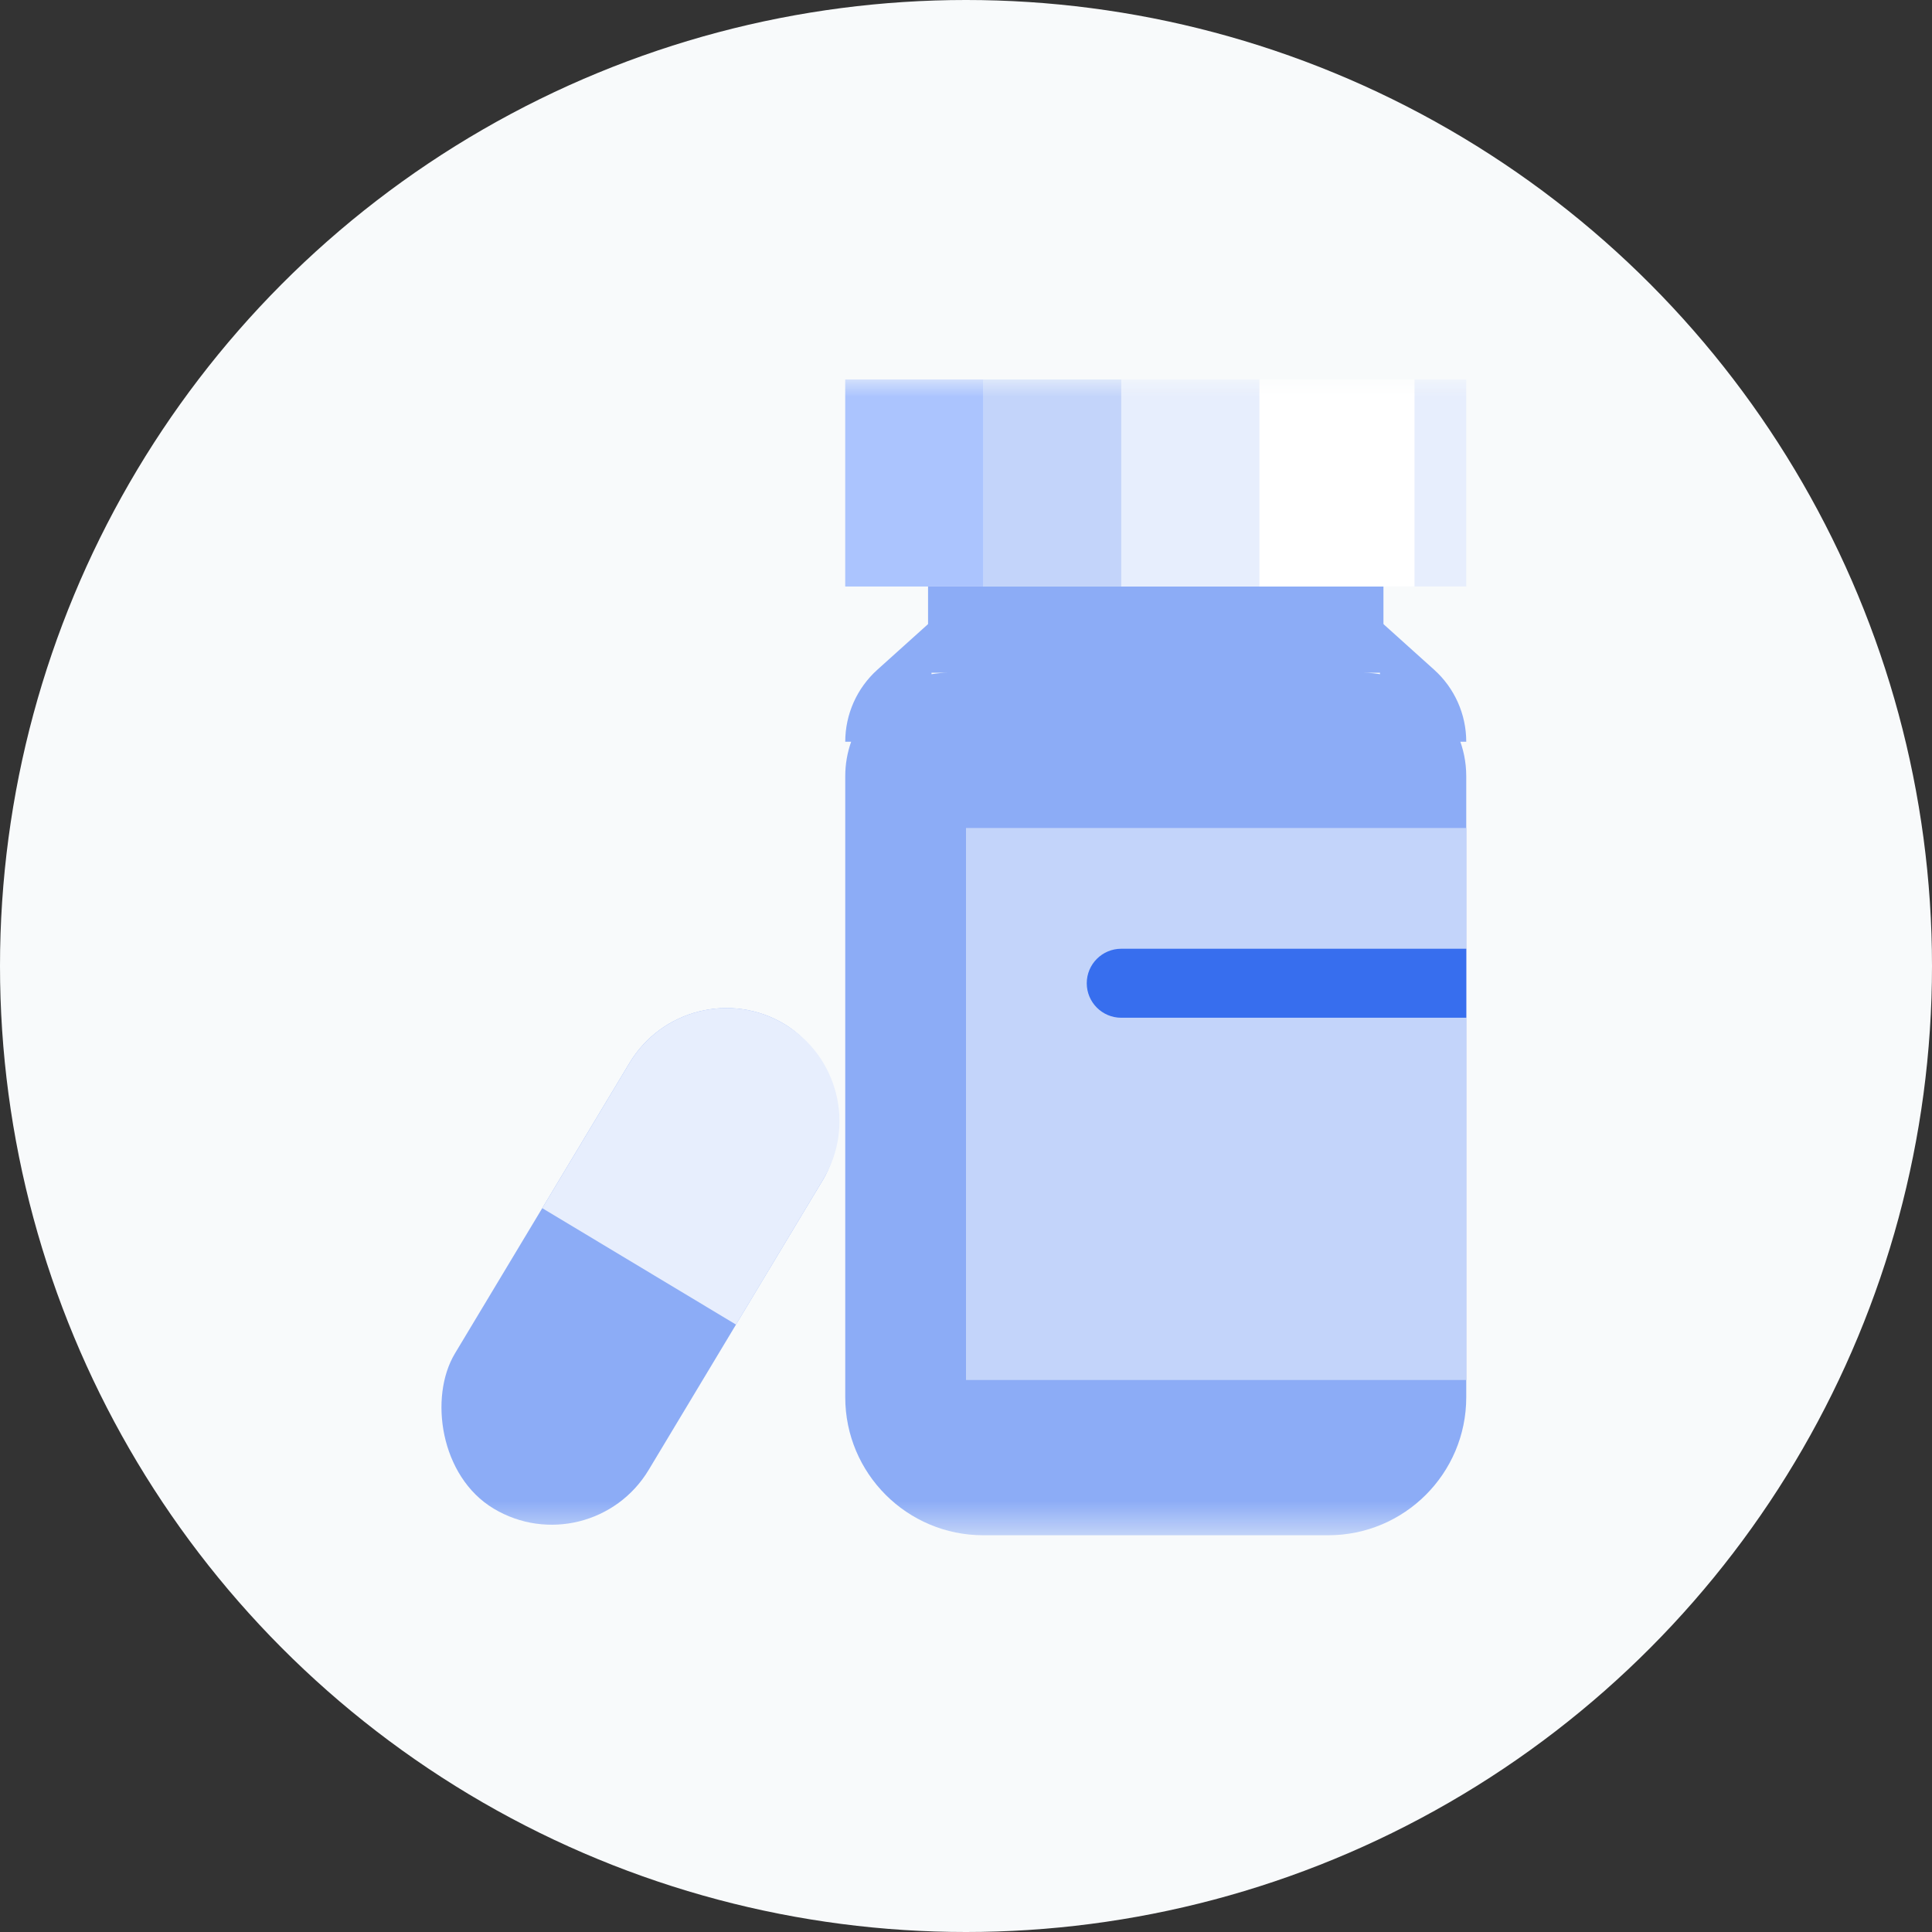 <svg width="56" height="56" viewBox="0 0 56 56" fill="none" xmlns="http://www.w3.org/2000/svg">
<rect x="0" y="0" width="56" height="56" fill="#333333" stroke="none"/>
<circle cx="28" cy="28" r="28" fill="#F8FAFB"/>
<mask id="mask0" mask-type="alpha" maskUnits="userSpaceOnUse" x="8" y="11" width="40" height="34">
<rect x="8" y="11" width="40" height="33.5" fill="#C4C4C4"/>
</mask>
<g mask="url(#mask0)">
<rect x="17.115" y="45.414" width="6.552" height="16.379" rx="3.276" transform="rotate(-149 17.115 45.414)" fill="#8CACF6"/>
<path d="M18.248 30.808L15.718 35.019L21.334 38.394L23.864 34.182C24.796 32.631 24.294 30.619 22.744 29.687C21.193 28.755 19.18 29.257 18.248 30.808Z" fill="#E7EEFD"/>
<path fill-rule="evenodd" clip-rule="evenodd" d="M26.9 17H40.1V19.5H39.516C41.165 19.509 42.5 20.849 42.5 22.5V40.5C42.5 42.709 40.709 44.5 38.5 44.5H28.5C26.291 44.5 24.5 42.709 24.5 40.5V22.5C24.5 22.149 24.56 21.813 24.671 21.5H24.5C24.5 20.704 24.838 19.946 25.429 19.414L26.9 18.09V17ZM27 19.5V19.542C27.158 19.515 27.319 19.501 27.484 19.5H27Z" fill="#8CACF6"/>
<path d="M41.571 19.414L40 18V21.5H42.5C42.5 20.704 42.162 19.946 41.571 19.414Z" fill="#8CACF6"/>
<rect width="18" height="6" transform="matrix(-1 0 0 1 42.5 11)" fill="#E7EEFD"/>
<rect width="4.5" height="6" transform="matrix(-1 0 0 1 41 11)" fill="white"/>
<rect width="4" height="6" transform="matrix(-1 0 0 1 36.499 11)" fill="#E7EEFD"/>
<rect width="4" height="6" transform="matrix(-1 0 0 1 32.499 11)" fill="#C3D4FA"/>
<rect width="4" height="6" transform="matrix(-1 0 0 1 28.5 11)" fill="#ABC4FE"/>
<rect x="28" y="24" width="14.5" height="16" fill="#C3D4FA"/>
<path d="M31.5 28.5C31.5 27.948 31.948 27.5 32.5 27.5H42.5V29.5H32.5C31.948 29.5 31.5 29.052 31.5 28.5Z" fill="#376EEE"/>
</g>
</svg>
